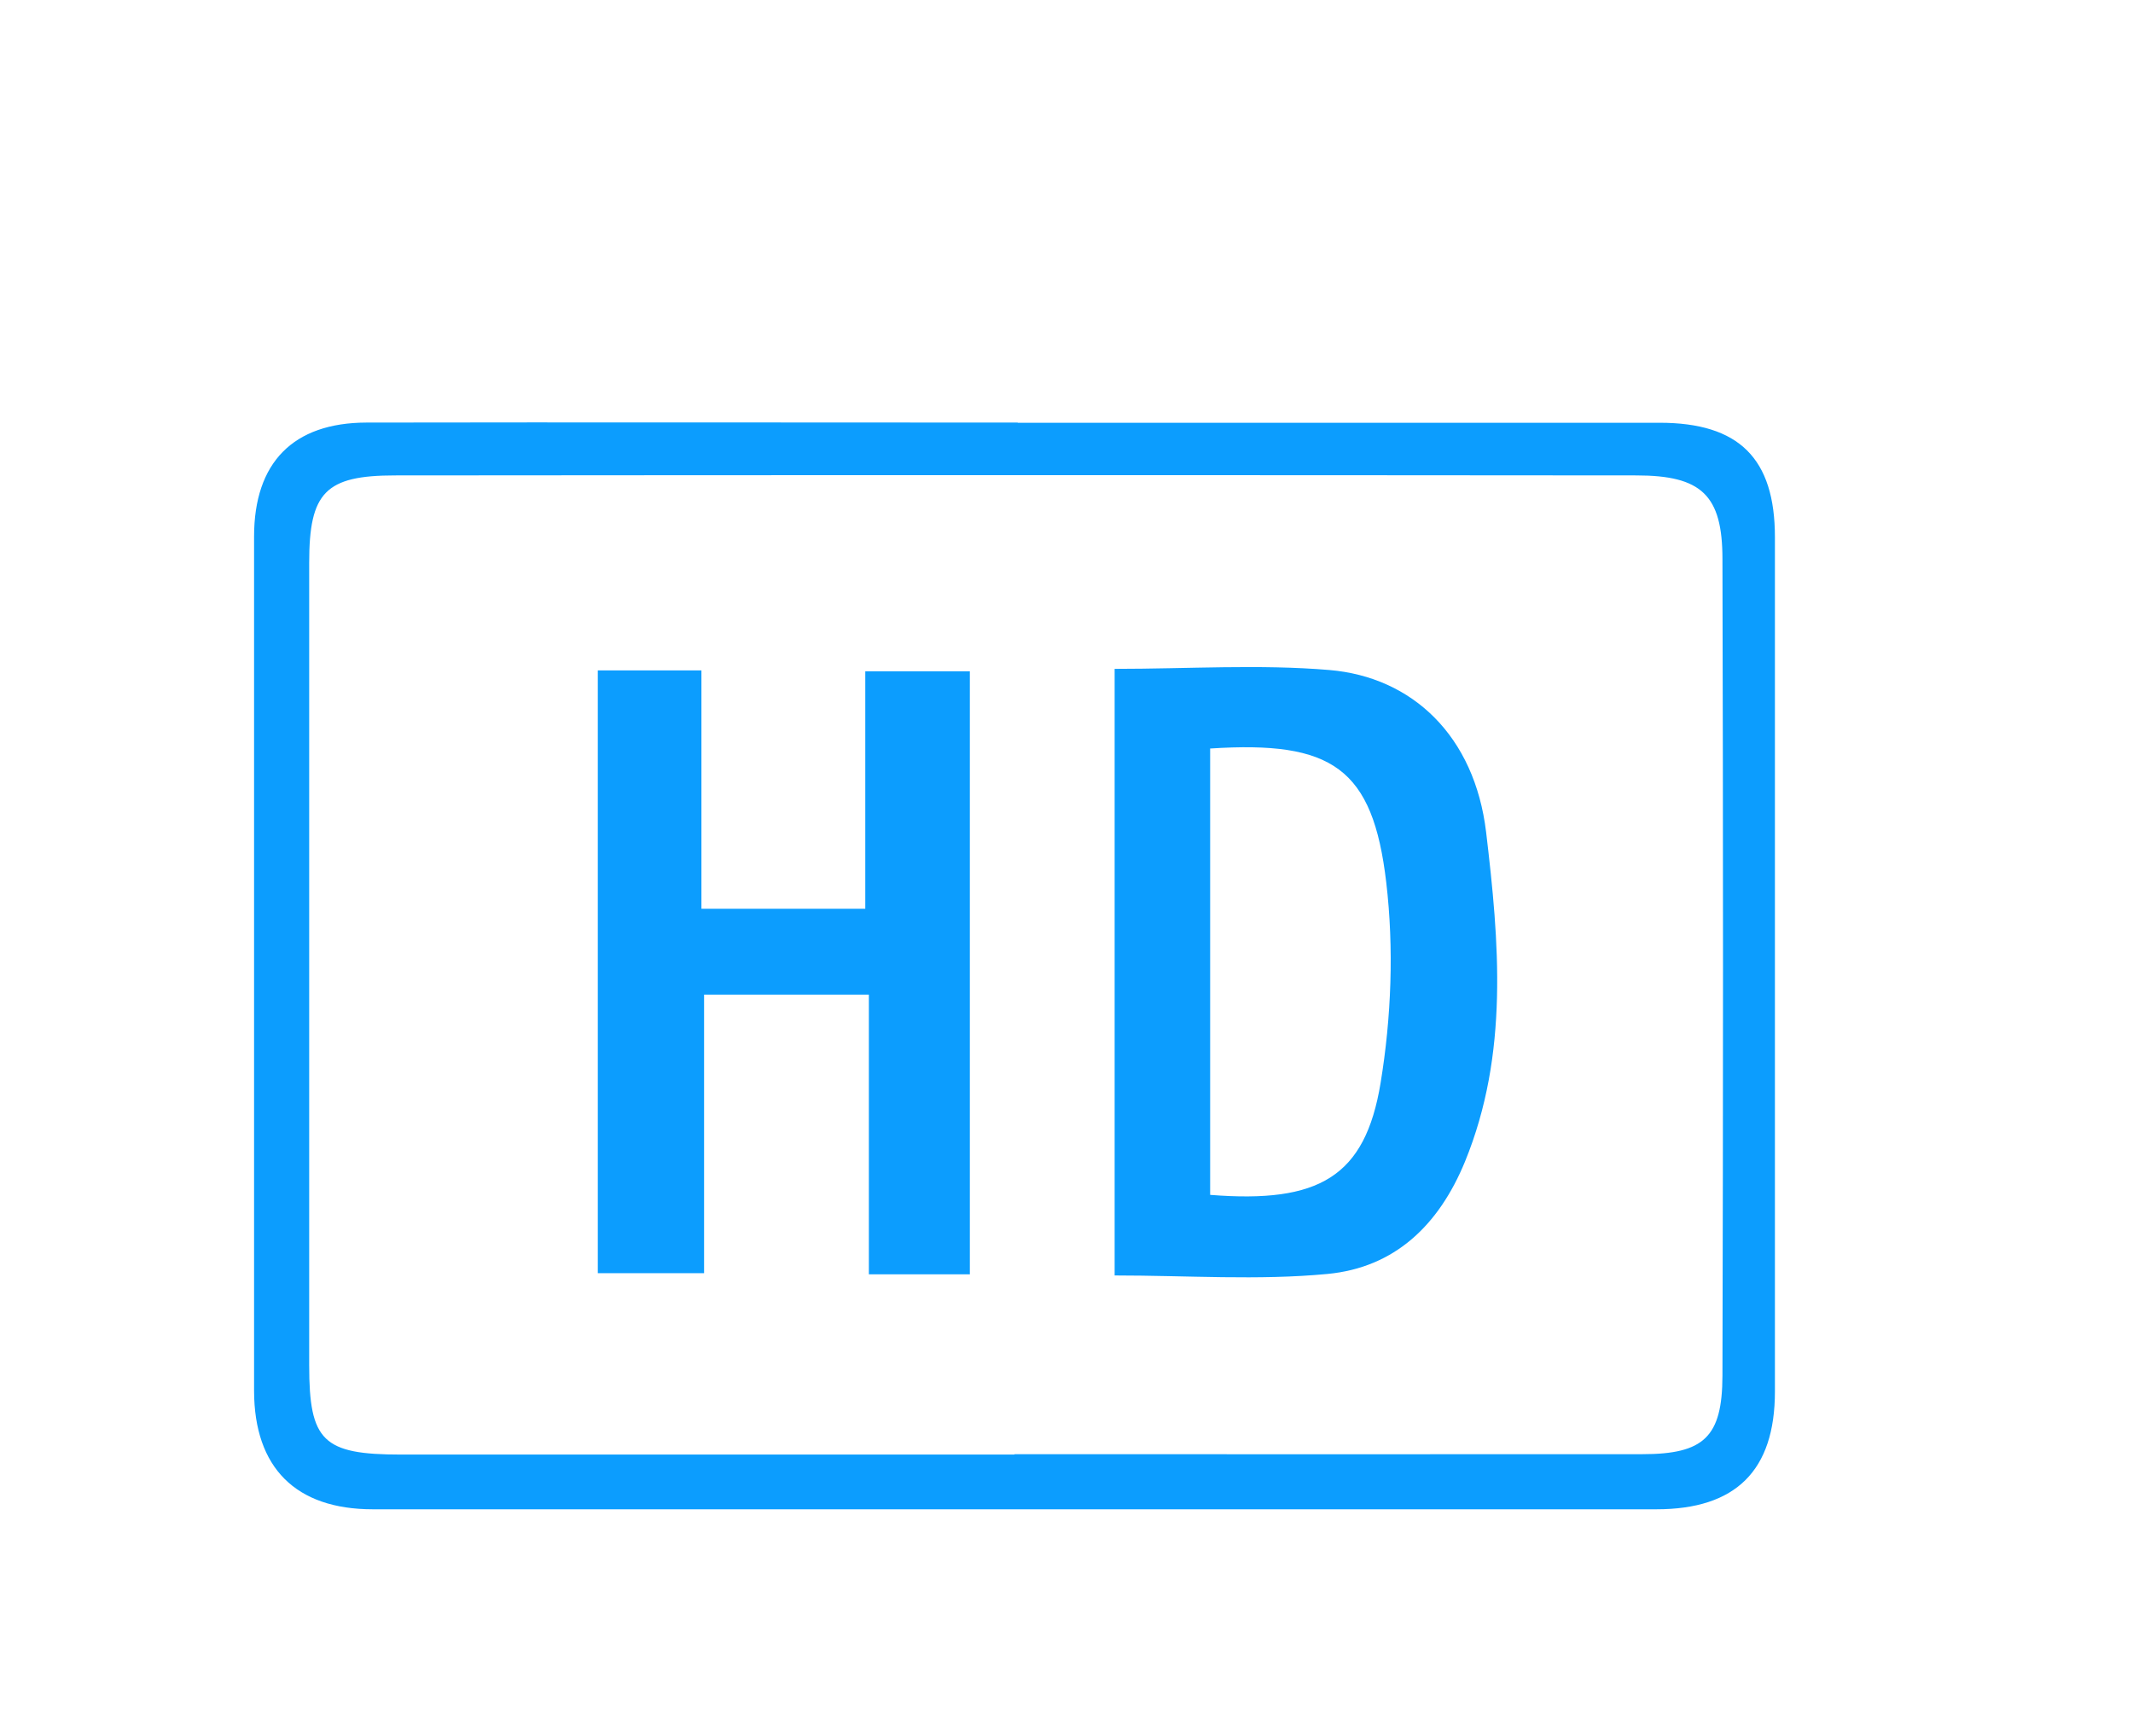 <svg width="113" height="92" viewBox="0 0 113 92" fill="none" xmlns="http://www.w3.org/2000/svg">
<path d="M53.92 22.4C65.25 22.4 76.59 22.4 87.92 22.4C92.13 22.4 94.03 24.29 94.03 28.46C94.03 43.55 94.03 58.64 94.03 73.73C94.03 77.92 91.96 79.97 87.75 79.97C65.08 79.97 42.42 79.97 19.75 79.97C15.67 79.97 13.47 77.77 13.46 73.7C13.46 58.61 13.46 43.52 13.46 28.43C13.46 24.51 15.53 22.4 19.41 22.39C30.91 22.37 42.41 22.39 53.91 22.39L53.92 22.4ZM53.75 77.05C64.83 77.05 75.92 77.06 87 77.05C90.27 77.05 91.24 76.14 91.25 72.9C91.29 58.47 91.29 44.05 91.25 29.62C91.25 26.23 90.14 25.19 86.69 25.19C64.77 25.17 42.85 25.17 20.93 25.19C17.24 25.19 16.38 26.09 16.38 29.81C16.38 43.99 16.38 58.16 16.38 72.34C16.38 76.36 17.11 77.07 21.24 77.07C32.07 77.07 42.91 77.07 53.74 77.07L53.75 77.05Z" fill="#0C9DFE"/>
<path d="M51.37 67.519H46.03V52.7H37.3V67.46H31.67V35.52H37.16V48.15H45.84V35.569H51.38V67.529L51.37 67.519Z" fill="#0C9DFE"/>
<path d="M59.05 35.44C62.97 35.44 66.72 35.19 70.42 35.5C74.83 35.87 78.12 39 78.73 44.09C79.42 49.9 79.95 55.83 77.61 61.55C76.22 64.93 73.88 67.16 70.33 67.5C66.65 67.85 62.91 67.58 59.05 67.58V35.45V35.44ZM64.11 39.65V63.31C69.88 63.77 72.32 62.36 73.14 57.38C73.71 53.91 73.85 50.25 73.44 46.76C72.73 40.69 70.58 39.24 64.12 39.66L64.11 39.65Z" fill="#0C9DFE"/>
</svg>

